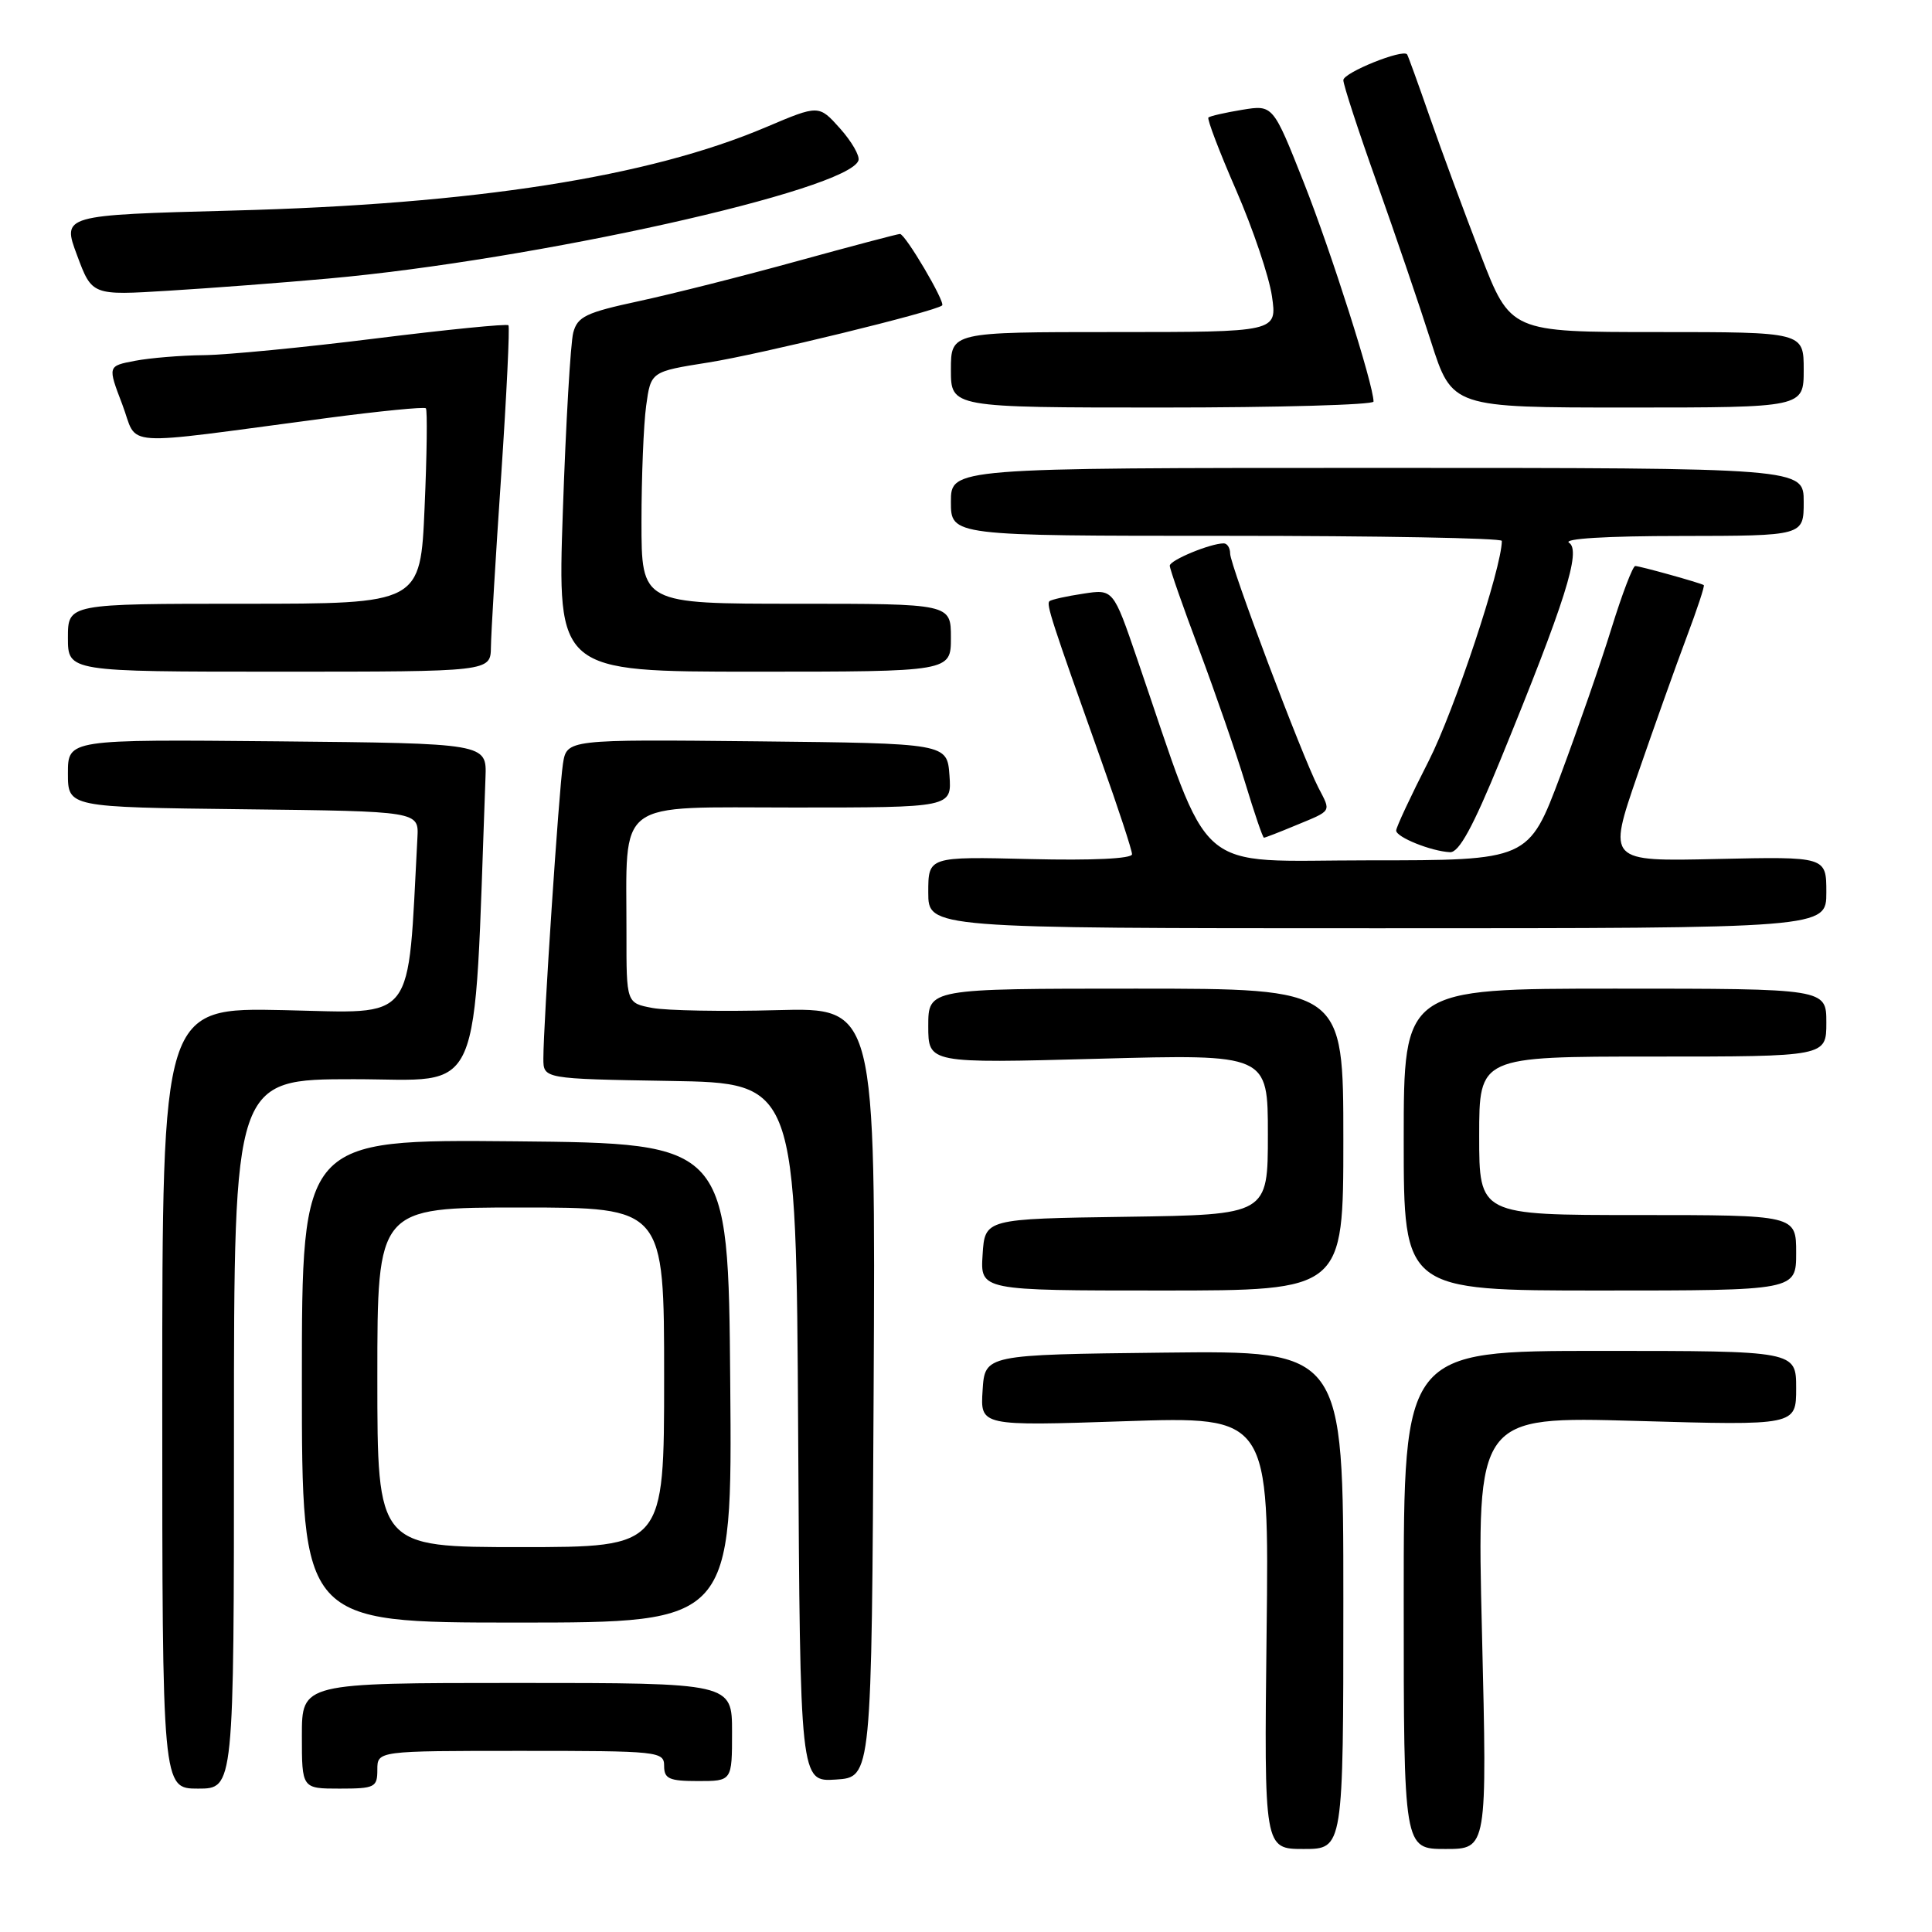 <?xml version="1.0" encoding="UTF-8" standalone="no"?>
<!DOCTYPE svg PUBLIC "-//W3C//DTD SVG 1.1//EN" "http://www.w3.org/Graphics/SVG/1.1/DTD/svg11.dtd" >
<svg xmlns="http://www.w3.org/2000/svg" xmlns:xlink="http://www.w3.org/1999/xlink" version="1.1" viewBox="0 0 256 256">
 <g >
 <path fill="currentColor"
d=" M 178.00 211.98 C 178.00 178.96 178.00 178.96 154.25 179.23 C 130.50 179.50 130.50 179.50 130.20 184.23 C 129.89 188.96 129.89 188.96 149.03 188.32 C 168.17 187.68 168.17 187.68 167.83 216.34 C 167.50 245.00 167.50 245.00 172.75 245.00 C 178.00 245.00 178.00 245.00 178.00 211.98 Z  M 196.37 216.34 C 195.67 187.68 195.67 187.68 216.84 188.28 C 238.00 188.89 238.00 188.89 238.00 183.95 C 238.00 179.00 238.00 179.00 212.00 179.00 C 186.00 179.00 186.00 179.00 186.00 212.00 C 186.00 245.00 186.00 245.00 191.53 245.00 C 197.06 245.00 197.06 245.00 196.37 216.34 Z  M 31.00 190.00 C 31.00 143.00 31.00 143.00 46.89 143.00 C 64.30 143.00 62.71 146.66 64.33 103.00 C 64.50 98.50 64.50 98.50 36.75 98.23 C 9.00 97.97 9.00 97.97 9.00 102.47 C 9.00 106.96 9.00 106.96 32.25 107.23 C 55.50 107.50 55.50 107.50 55.31 111.00 C 53.98 135.95 55.31 134.23 37.65 133.85 C 21.50 133.50 21.50 133.50 21.50 185.25 C 21.50 237.00 21.50 237.00 26.25 237.00 C 31.00 237.00 31.00 237.00 31.00 190.00 Z  M 50.00 234.50 C 50.00 232.00 50.00 232.00 69.00 232.00 C 87.33 232.00 88.00 232.07 88.00 234.00 C 88.00 235.70 88.67 236.00 92.50 236.00 C 97.00 236.00 97.00 236.00 97.00 229.50 C 97.00 223.00 97.00 223.00 68.50 223.00 C 40.00 223.00 40.00 223.00 40.00 230.00 C 40.00 237.00 40.00 237.00 45.00 237.00 C 49.67 237.00 50.00 236.83 50.00 234.50 Z  M 115.76 184.50 C 116.02 133.50 116.02 133.50 102.96 133.85 C 95.78 134.05 88.35 133.91 86.45 133.56 C 83.00 132.91 83.00 132.91 83.01 123.70 C 83.03 105.63 81.21 107.00 105.19 107.00 C 126.11 107.00 126.11 107.00 125.81 102.75 C 125.50 98.50 125.50 98.50 100.30 98.23 C 75.10 97.97 75.10 97.97 74.59 101.23 C 74.06 104.70 72.00 135.68 72.00 140.25 C 72.00 142.95 72.00 142.95 88.75 143.23 C 105.50 143.50 105.50 143.50 105.76 189.80 C 106.02 236.11 106.02 236.11 110.76 235.80 C 115.50 235.50 115.50 235.50 115.76 184.50 Z  M 96.76 183.25 C 96.50 151.50 96.50 151.50 68.25 151.23 C 40.00 150.97 40.00 150.97 40.00 182.98 C 40.00 215.00 40.00 215.00 68.51 215.00 C 97.03 215.00 97.03 215.00 96.76 183.25 Z  M 178.00 151.00 C 178.00 131.00 178.00 131.00 150.50 131.00 C 123.00 131.00 123.00 131.00 123.00 135.95 C 123.00 140.90 123.00 140.90 145.50 140.29 C 168.00 139.68 168.00 139.68 168.00 150.32 C 168.00 160.96 168.00 160.96 149.25 161.23 C 130.50 161.50 130.50 161.50 130.20 166.25 C 129.89 171.00 129.89 171.00 153.95 171.00 C 178.00 171.00 178.00 171.00 178.00 151.00 Z  M 238.00 166.00 C 238.00 161.00 238.00 161.00 217.00 161.00 C 196.00 161.00 196.00 161.00 196.00 150.50 C 196.00 140.00 196.00 140.00 219.00 140.00 C 242.00 140.00 242.00 140.00 242.00 135.50 C 242.00 131.00 242.00 131.00 214.00 131.00 C 186.00 131.00 186.00 131.00 186.00 151.00 C 186.00 171.00 186.00 171.00 212.00 171.00 C 238.00 171.00 238.00 171.00 238.00 166.00 Z  M 242.00 118.25 C 242.00 113.50 242.00 113.50 227.51 113.82 C 213.03 114.15 213.03 114.15 216.96 102.73 C 219.13 96.45 222.05 88.25 223.46 84.50 C 224.87 80.76 225.91 77.62 225.76 77.53 C 225.29 77.23 217.28 75.00 216.68 75.00 C 216.35 75.00 214.94 78.71 213.53 83.25 C 212.13 87.79 209.08 96.56 206.77 102.75 C 202.55 114.00 202.55 114.00 181.37 114.00 C 157.73 114.00 160.74 116.63 150.67 87.28 C 147.51 78.05 147.51 78.05 143.51 78.67 C 141.30 79.00 139.30 79.45 139.06 79.66 C 138.61 80.05 139.30 82.18 145.95 100.86 C 148.18 107.11 150.00 112.66 150.00 113.19 C 150.00 113.78 144.75 114.03 136.50 113.83 C 123.00 113.50 123.00 113.50 123.00 118.25 C 123.00 123.00 123.00 123.00 182.50 123.00 C 242.00 123.00 242.00 123.00 242.00 118.25 Z  M 198.79 100.75 C 207.42 79.67 209.54 72.96 207.91 71.92 C 207.05 71.38 212.81 71.02 222.75 71.02 C 239.00 71.00 239.00 71.00 239.00 66.50 C 239.00 62.00 239.00 62.00 182.50 62.00 C 126.00 62.00 126.00 62.00 126.00 66.50 C 126.00 71.00 126.00 71.00 162.50 71.00 C 182.57 71.00 199.00 71.30 199.00 71.67 C 199.00 75.22 192.70 94.18 189.31 100.83 C 186.94 105.47 185.00 109.62 185.00 110.05 C 185.00 110.93 189.64 112.80 192.14 112.92 C 193.32 112.98 195.18 109.58 198.79 100.75 Z  M 171.63 109.39 C 176.58 107.34 176.39 107.65 174.68 104.34 C 172.50 100.11 163.00 74.91 163.00 73.35 C 163.00 72.61 162.62 72.00 162.15 72.00 C 160.38 72.00 155.00 74.23 155.00 74.96 C 155.00 75.38 156.75 80.40 158.90 86.11 C 161.04 91.83 163.79 99.76 165.00 103.75 C 166.21 107.74 167.32 111.00 167.48 111.00 C 167.63 111.00 169.50 110.28 171.63 109.39 Z  M 65.05 85.75 C 65.07 83.96 65.68 73.72 66.41 63.00 C 67.13 52.27 67.56 43.32 67.37 43.10 C 67.18 42.88 59.26 43.67 49.77 44.85 C 40.27 46.04 30.02 47.03 27.00 47.06 C 23.98 47.09 19.87 47.43 17.88 47.81 C 14.26 48.50 14.26 48.50 16.20 53.58 C 18.40 59.34 15.15 59.12 43.27 55.40 C 50.30 54.47 56.22 53.89 56.43 54.10 C 56.64 54.32 56.57 60.24 56.26 67.25 C 55.71 80.00 55.71 80.00 32.35 80.00 C 9.00 80.00 9.00 80.00 9.00 84.50 C 9.00 89.00 9.00 89.00 37.00 89.00 C 65.00 89.00 65.00 89.00 65.05 85.75 Z  M 126.00 84.50 C 126.00 80.00 126.00 80.00 105.50 80.00 C 85.00 80.00 85.00 80.00 85.00 69.14 C 85.00 63.17 85.28 56.24 85.62 53.76 C 86.24 49.24 86.24 49.24 93.87 48.03 C 100.66 46.96 123.97 41.27 124.84 40.47 C 125.29 40.05 119.96 31.00 119.25 31.00 C 118.95 31.00 112.83 32.62 105.67 34.59 C 98.51 36.57 89.04 38.96 84.63 39.91 C 77.66 41.41 76.52 41.95 75.96 44.07 C 75.60 45.41 74.98 56.07 74.58 67.75 C 73.85 89.00 73.85 89.00 99.93 89.00 C 126.00 89.00 126.00 89.00 126.00 84.50 Z  M 182.00 53.21 C 182.00 50.99 176.35 33.25 172.76 24.19 C 168.68 13.88 168.68 13.88 164.59 14.55 C 162.34 14.92 160.33 15.38 160.12 15.57 C 159.92 15.76 161.57 20.10 163.80 25.21 C 166.02 30.32 168.16 36.64 168.54 39.25 C 169.23 44.00 169.23 44.00 147.61 44.00 C 126.00 44.00 126.00 44.00 126.00 49.00 C 126.00 54.00 126.00 54.00 154.00 54.00 C 169.40 54.00 182.00 53.64 182.00 53.21 Z  M 239.00 49.00 C 239.00 44.00 239.00 44.00 219.57 44.00 C 200.15 44.00 200.15 44.00 196.19 33.75 C 194.02 28.11 190.98 19.90 189.45 15.50 C 187.92 11.10 186.57 7.37 186.45 7.21 C 185.91 6.44 178.00 9.63 178.00 10.62 C 178.00 11.24 179.98 17.31 182.41 24.12 C 184.83 30.93 188.08 40.44 189.61 45.25 C 192.41 54.00 192.41 54.00 215.71 54.00 C 239.00 54.00 239.00 54.00 239.00 49.00 Z  M 43.50 36.91 C 70.86 34.46 112.43 25.20 113.75 21.26 C 113.95 20.65 112.85 18.75 111.31 17.02 C 108.50 13.88 108.50 13.88 101.50 16.85 C 85.96 23.45 62.93 27.06 30.86 27.90 C 8.22 28.50 8.22 28.50 10.21 33.82 C 12.19 39.15 12.19 39.15 22.35 38.52 C 27.93 38.18 37.45 37.46 43.50 36.91 Z  M 50.00 182.50 C 50.00 160.00 50.00 160.00 69.00 160.00 C 88.00 160.00 88.00 160.00 88.00 182.50 C 88.00 205.00 88.00 205.00 69.00 205.00 C 50.00 205.00 50.00 205.00 50.00 182.50 Z "/>
</g>
</svg>